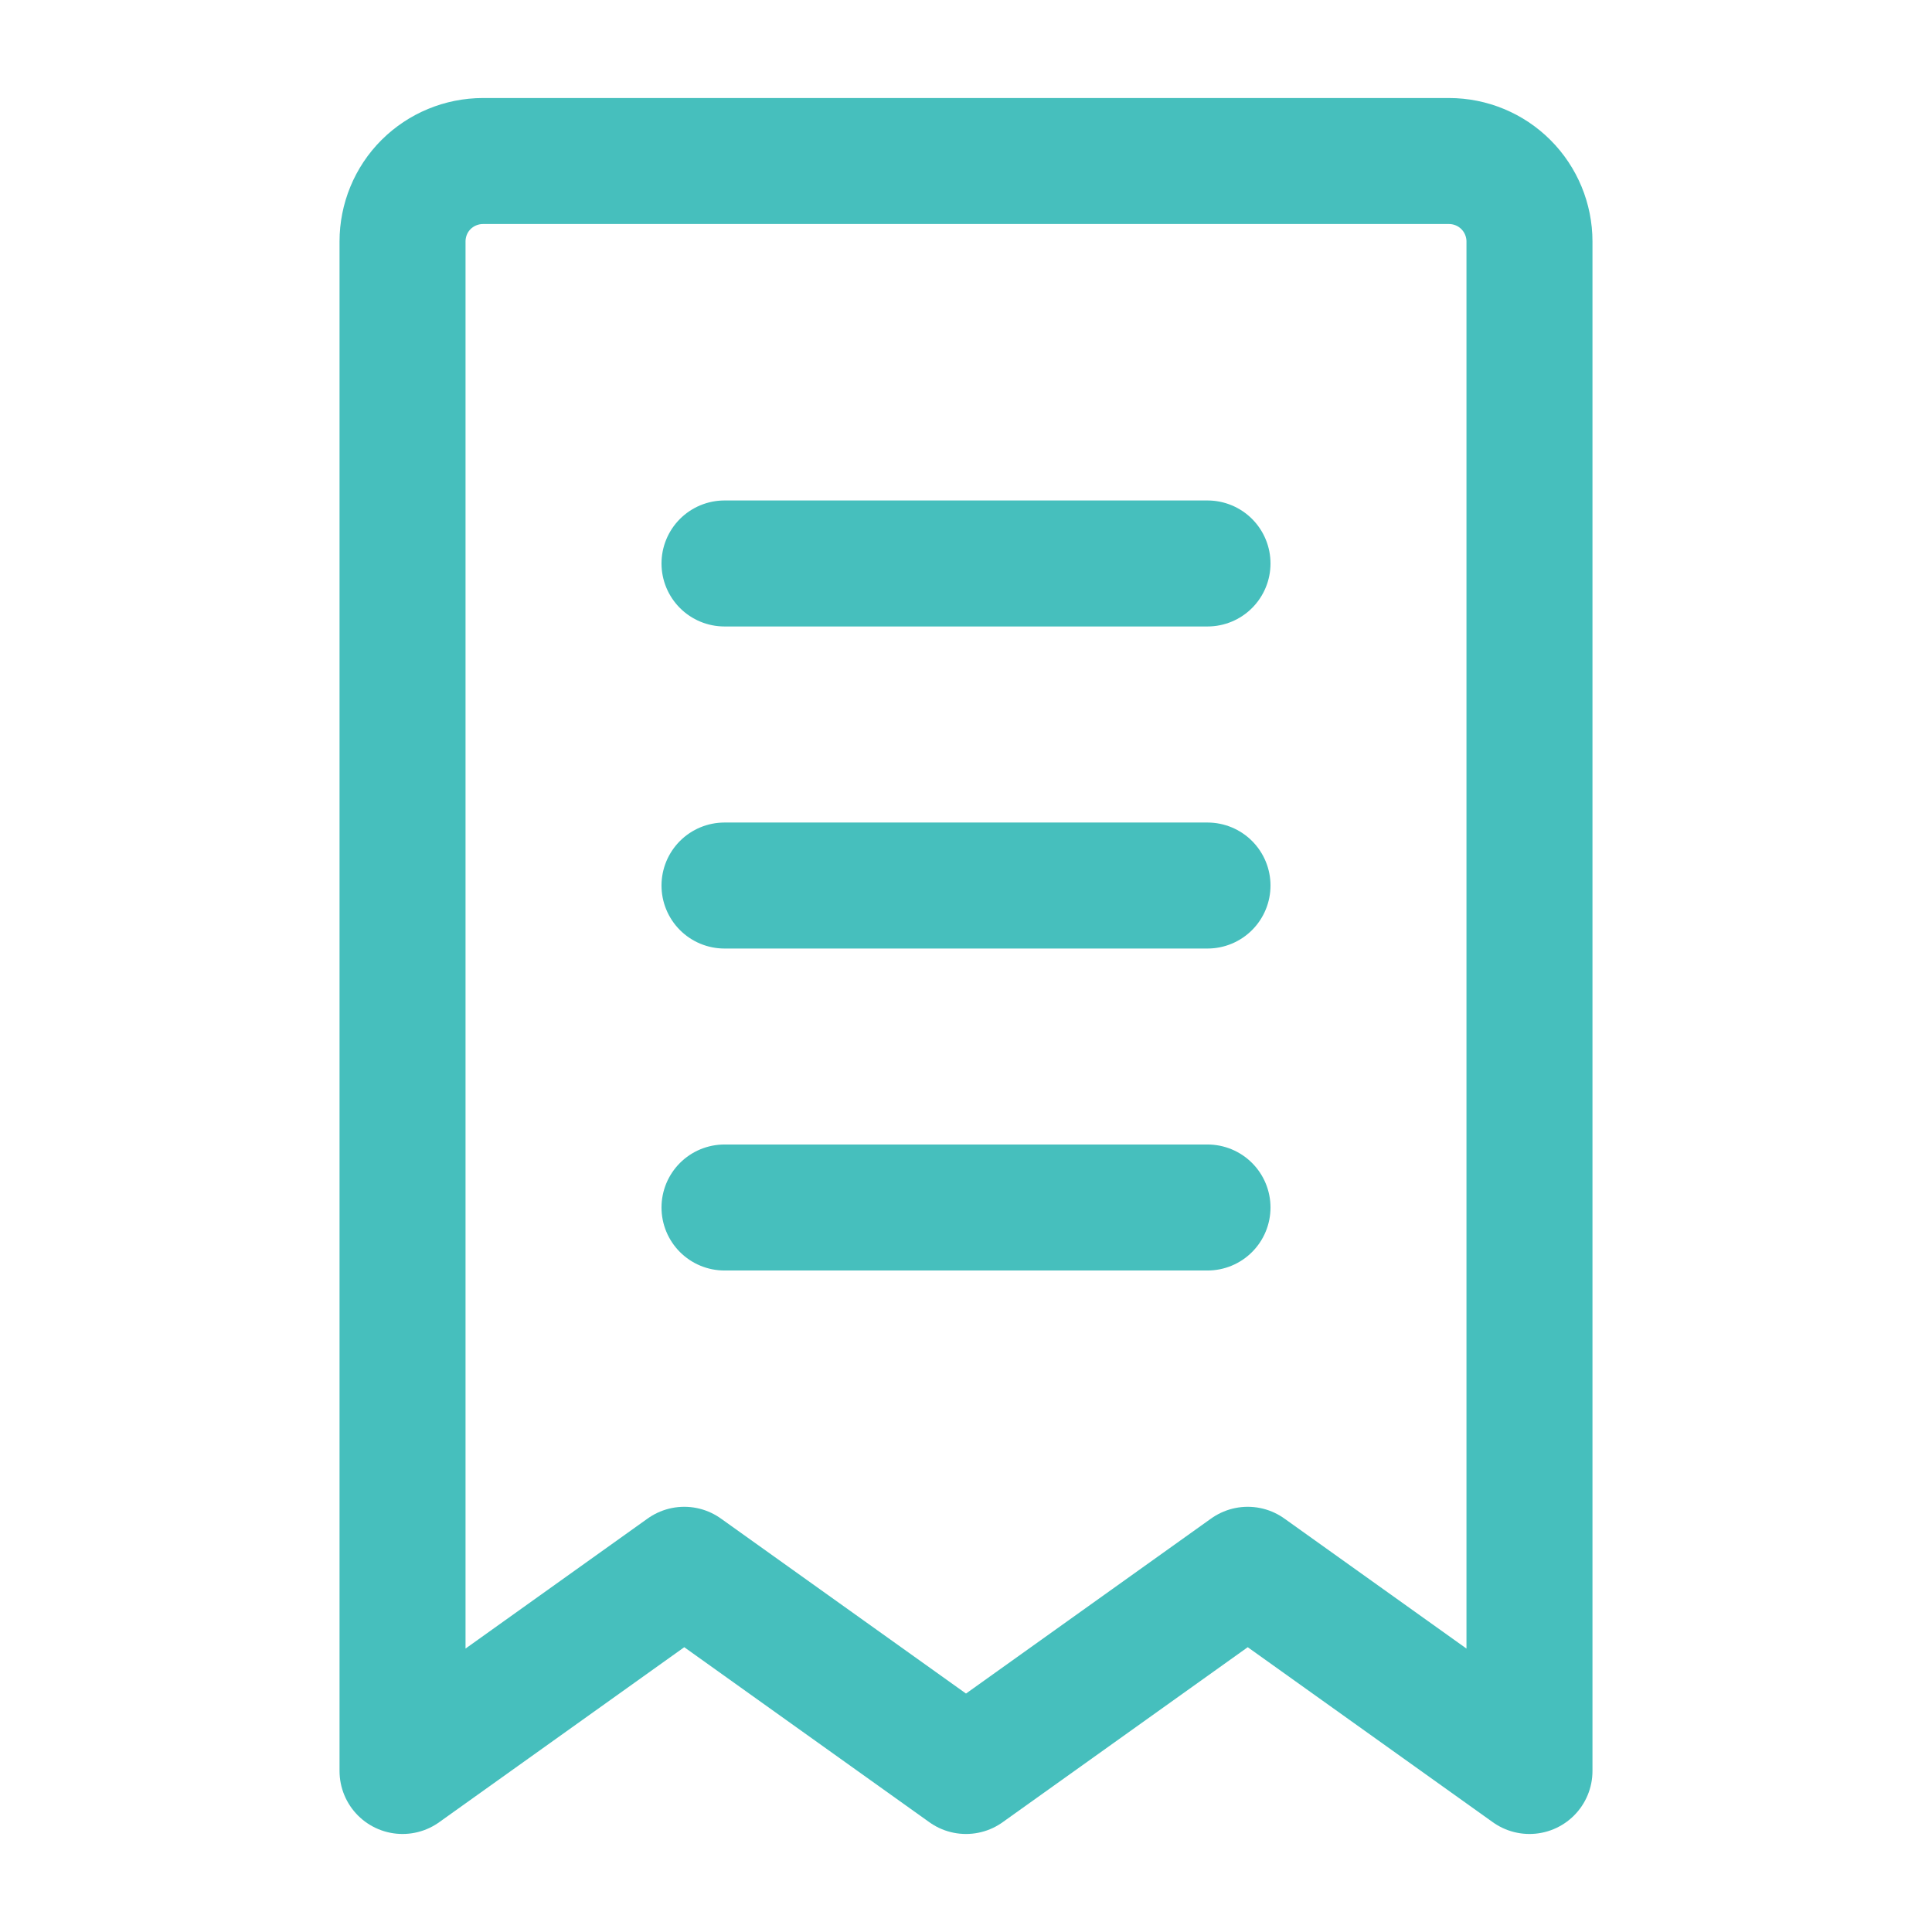 <svg width="23" height="23" viewBox="0 0 23 23" fill="none" xmlns="http://www.w3.org/2000/svg">
<path d="M4.792 2.875C4.792 2.621 4.892 2.377 5.072 2.197C5.252 2.018 5.496 1.917 5.75 1.917H17.25C17.504 1.917 17.748 2.018 17.927 2.197C18.107 2.377 18.208 2.621 18.208 2.875V21.083L14.854 18.688L11.5 21.083L8.146 18.688L4.792 21.083V2.875Z" stroke="#46BFBD" stroke-width="1.5" stroke-linecap="round" stroke-linejoin="round"/>
<path d="M8.625 10.542H14.375" stroke="#46BFBD" stroke-width="1.5" stroke-linecap="round" stroke-linejoin="round"/>
<path d="M8.625 14.375H14.375" stroke="#46BFBD" stroke-width="1.5" stroke-linecap="round" stroke-linejoin="round"/>
<path d="M8.625 6.708H14.375" stroke="#46BFBD" stroke-width="1.5" stroke-linecap="round" stroke-linejoin="round"/>
</svg>
